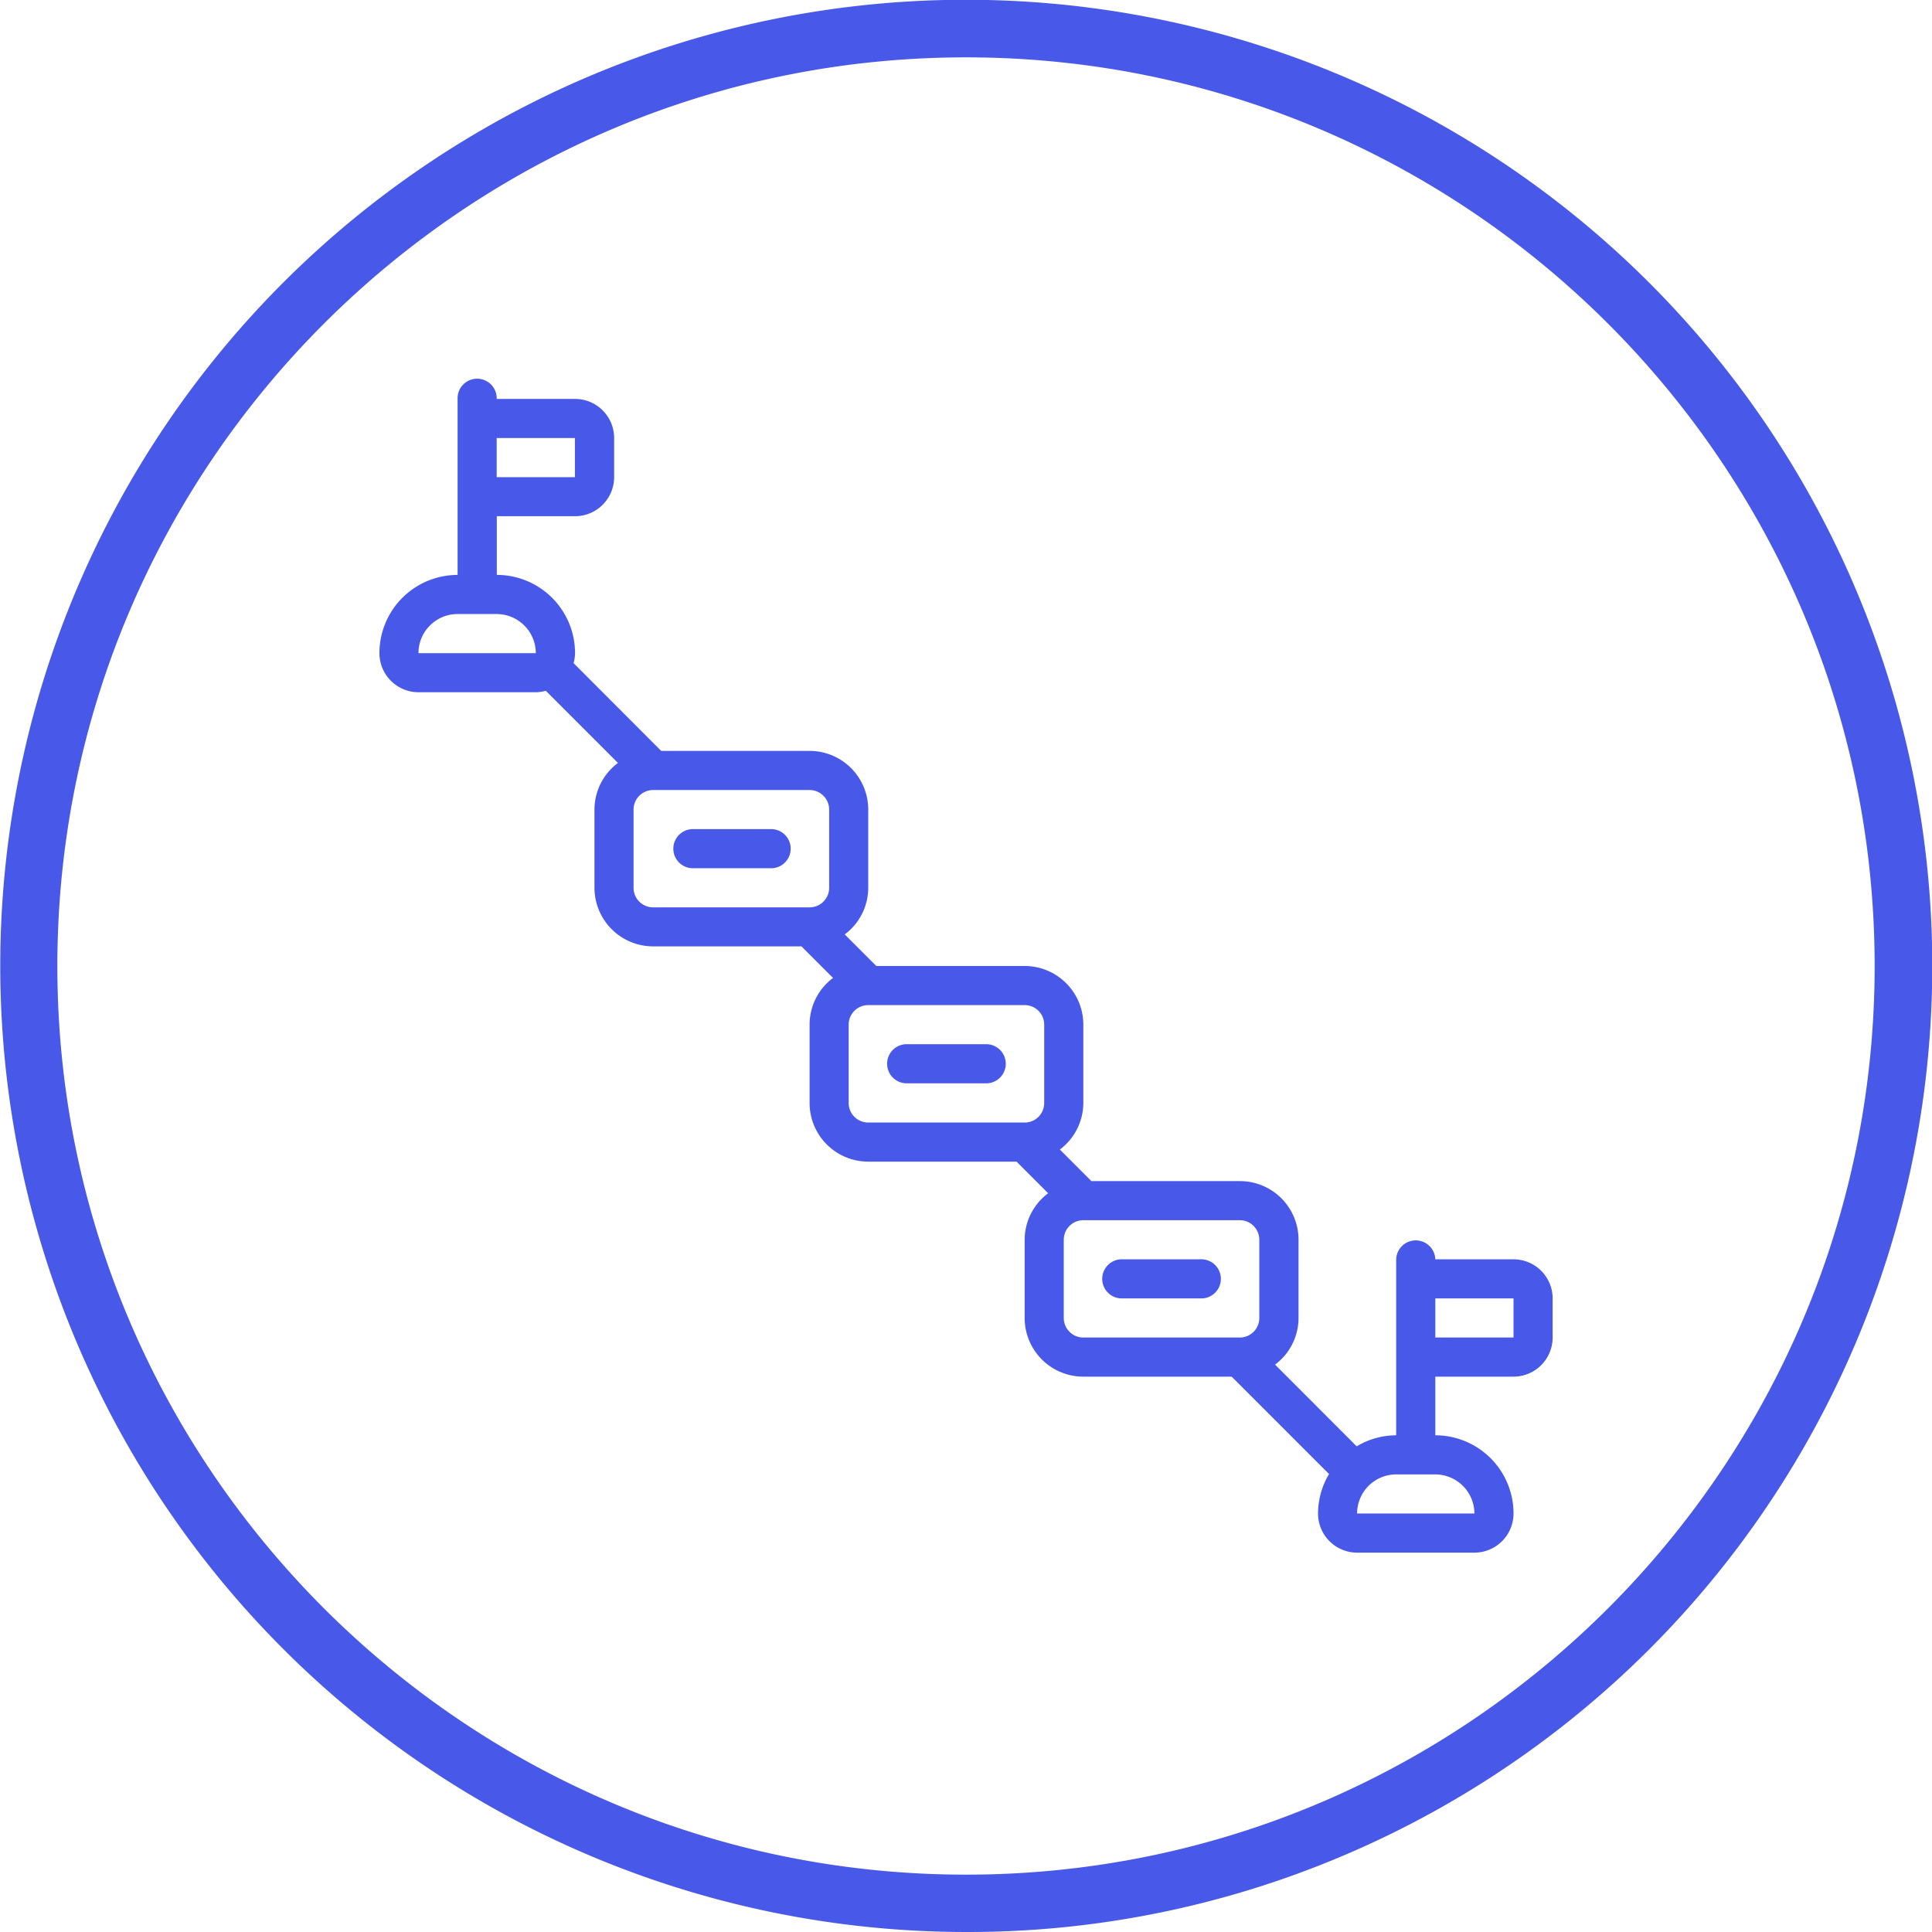 <svg xmlns="http://www.w3.org/2000/svg" viewBox="0 0 875.8 875.8"><defs><style>.cls-1{fill:#4858e8;}</style></defs><g id="Layer_2" data-name="Layer 2"><g id="Layer_1-2" data-name="Layer 1"><path class="cls-1" d="M437.9,875.8A438,438,0,0,1,267.45,34.42a438,438,0,0,1,340.9,807A435.1,435.1,0,0,1,437.9,875.8Zm0-849.8C210.78,26,26,210.78,26,437.9S210.78,849.8,437.9,849.8,849.8,665,849.8,437.9,665,26,437.9,26Z"/><path class="cls-1" d="M686.1,570.86H650.64a8.87,8.87,0,0,0-17.73,0v79.78a35,35,0,0,0-17.9,5L578,618.6a26.44,26.44,0,0,0,10.64-21.14V562A26.58,26.58,0,0,0,562,535.41H494.75l-14.3-14.32A26.5,26.5,0,0,0,491.09,500V464.49a26.6,26.6,0,0,0-26.6-26.59H397.25l-14.31-14.32a26.43,26.43,0,0,0,10.64-21.14V367A26.6,26.6,0,0,0,367,340.39H299.74L260,300.6a17.3,17.3,0,0,0,.67-4.53,35.47,35.47,0,0,0-35.46-35.46V234h35.46a17.72,17.72,0,0,0,17.72-17.72V198.57a17.72,17.72,0,0,0-17.72-17.73H225.16a8.87,8.87,0,1,0-17.73,0v79.78A35.46,35.46,0,0,0,172,296.07,17.74,17.74,0,0,0,189.7,313.8h53.19a17.41,17.41,0,0,0,4.53-.66l32.71,32.71h0A26.43,26.43,0,0,0,269.48,367v35.46A26.6,26.6,0,0,0,296.07,429h67.25l14.31,14.31A26.44,26.44,0,0,0,367,464.49V500a26.6,26.6,0,0,0,26.59,26.59h67.24l14.31,14.32A26.44,26.44,0,0,0,464.49,562v35.46a26.6,26.6,0,0,0,26.6,26.59h67.24l44.15,44.15h0a35,35,0,0,0-5,17.9,17.74,17.74,0,0,0,17.72,17.73h53.19A17.74,17.74,0,0,0,686.1,686.1a35.46,35.46,0,0,0-35.46-35.46V624.05H686.1a17.75,17.75,0,0,0,17.73-17.73V588.59a17.75,17.75,0,0,0-17.73-17.73ZM260.62,198.57V216.3H225.16V198.57ZM189.7,296.08a17.72,17.72,0,0,1,17.73-17.73h17.73a17.77,17.77,0,0,1,17.73,17.73Zm97.5,106.37V367a8.87,8.87,0,0,1,8.87-8.87H367a8.88,8.88,0,0,1,8.87,8.87v35.46a8.88,8.88,0,0,1-8.87,8.86H296.07a8.87,8.87,0,0,1-8.87-8.86ZM384.71,500V464.49a8.86,8.86,0,0,1,8.87-8.86h70.91a8.84,8.84,0,0,1,8.86,8.86V500a8.84,8.84,0,0,1-8.86,8.86H393.58a8.87,8.87,0,0,1-8.87-8.86Zm97.51,97.51V562a8.87,8.87,0,0,1,8.87-8.87H562a8.86,8.86,0,0,1,8.86,8.87v35.46a8.84,8.84,0,0,1-8.86,8.86H491.09a8.87,8.87,0,0,1-8.87-8.86ZM668.37,686.1H615.19a17.72,17.72,0,0,1,17.72-17.73h17.73a17.77,17.77,0,0,1,17.73,17.73Zm-17.73-79.78V588.59H686.1v17.73Z"/><path class="cls-1" d="M349.26,375.85H313.8a8.87,8.87,0,0,0,0,17.73h35.46a8.87,8.87,0,1,0,0-17.73Z"/><path class="cls-1" d="M446.76,473.35H411.31a8.87,8.87,0,1,0,0,17.73h35.45a8.87,8.87,0,1,0,0-17.73Z"/><path class="cls-1" d="M544.27,570.86H508.82a8.87,8.87,0,1,0,0,17.73h35.45a8.87,8.87,0,1,0,0-17.73Z"/></g></g></svg>